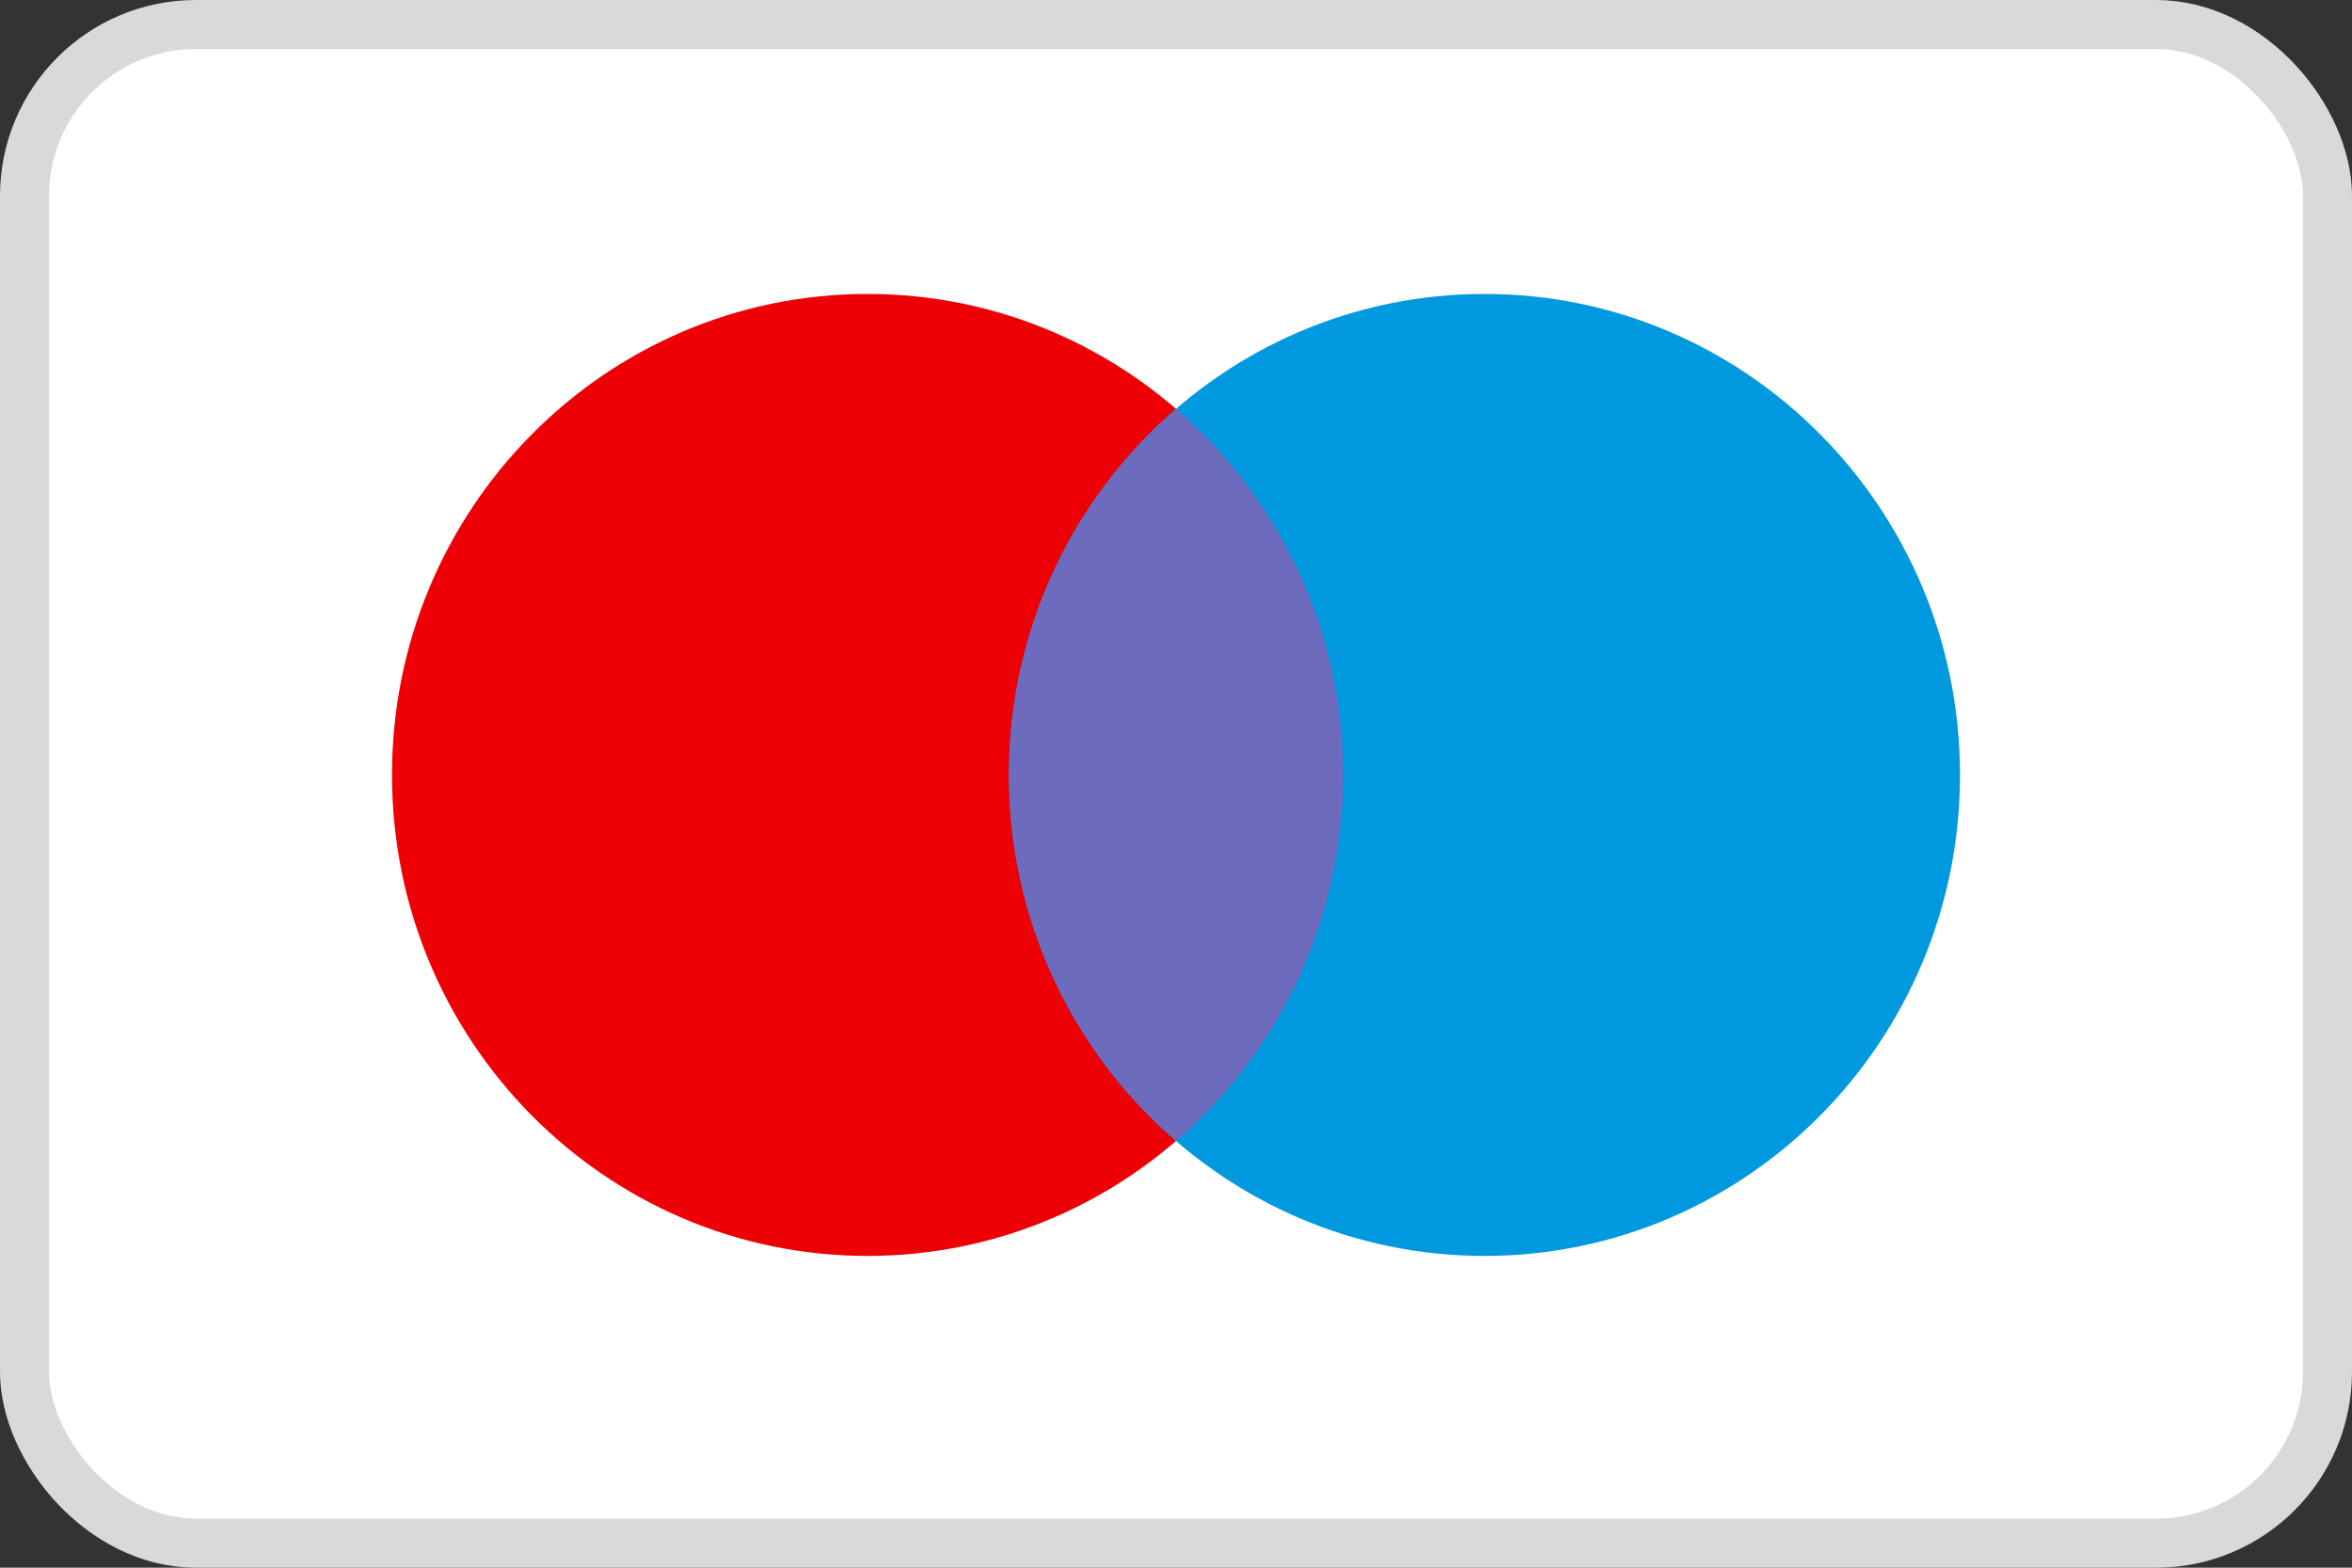 <svg width="24" height="16" viewBox="0 0 24 16" fill="none" xmlns="http://www.w3.org/2000/svg">
<rect x="0" y="0" width="24" height="16" fill="#333333" stroke="none"/>
<rect x="0.25" y="0.25" width="23.5" height="15.5" rx="1.75" fill="white" stroke="#D9D9D9" stroke-width="0.5"/>
<path d="M13.705 7.909C13.705 10.62 11.532 12.818 8.852 12.818C6.173 12.818 4 10.62 4 7.909C4 5.198 6.173 3 8.852 3C11.532 3 13.705 5.198 13.705 7.909Z" fill="#ED0006"/>
<path d="M20 7.909C20 10.62 17.827 12.818 15.148 12.818C12.468 12.818 10.295 10.62 10.295 7.909C10.295 5.198 12.468 3 15.148 3C17.827 3 20 5.198 20 7.909Z" fill="#0099DF"/>
<path fill-rule="evenodd" clip-rule="evenodd" d="M12 11.645C13.043 10.745 13.705 9.405 13.705 7.909C13.705 6.413 13.043 5.073 12 4.173C10.957 5.073 10.295 6.413 10.295 7.909C10.295 9.405 10.957 10.745 12 11.645Z" fill="#6C6BBD"/>
</svg>
